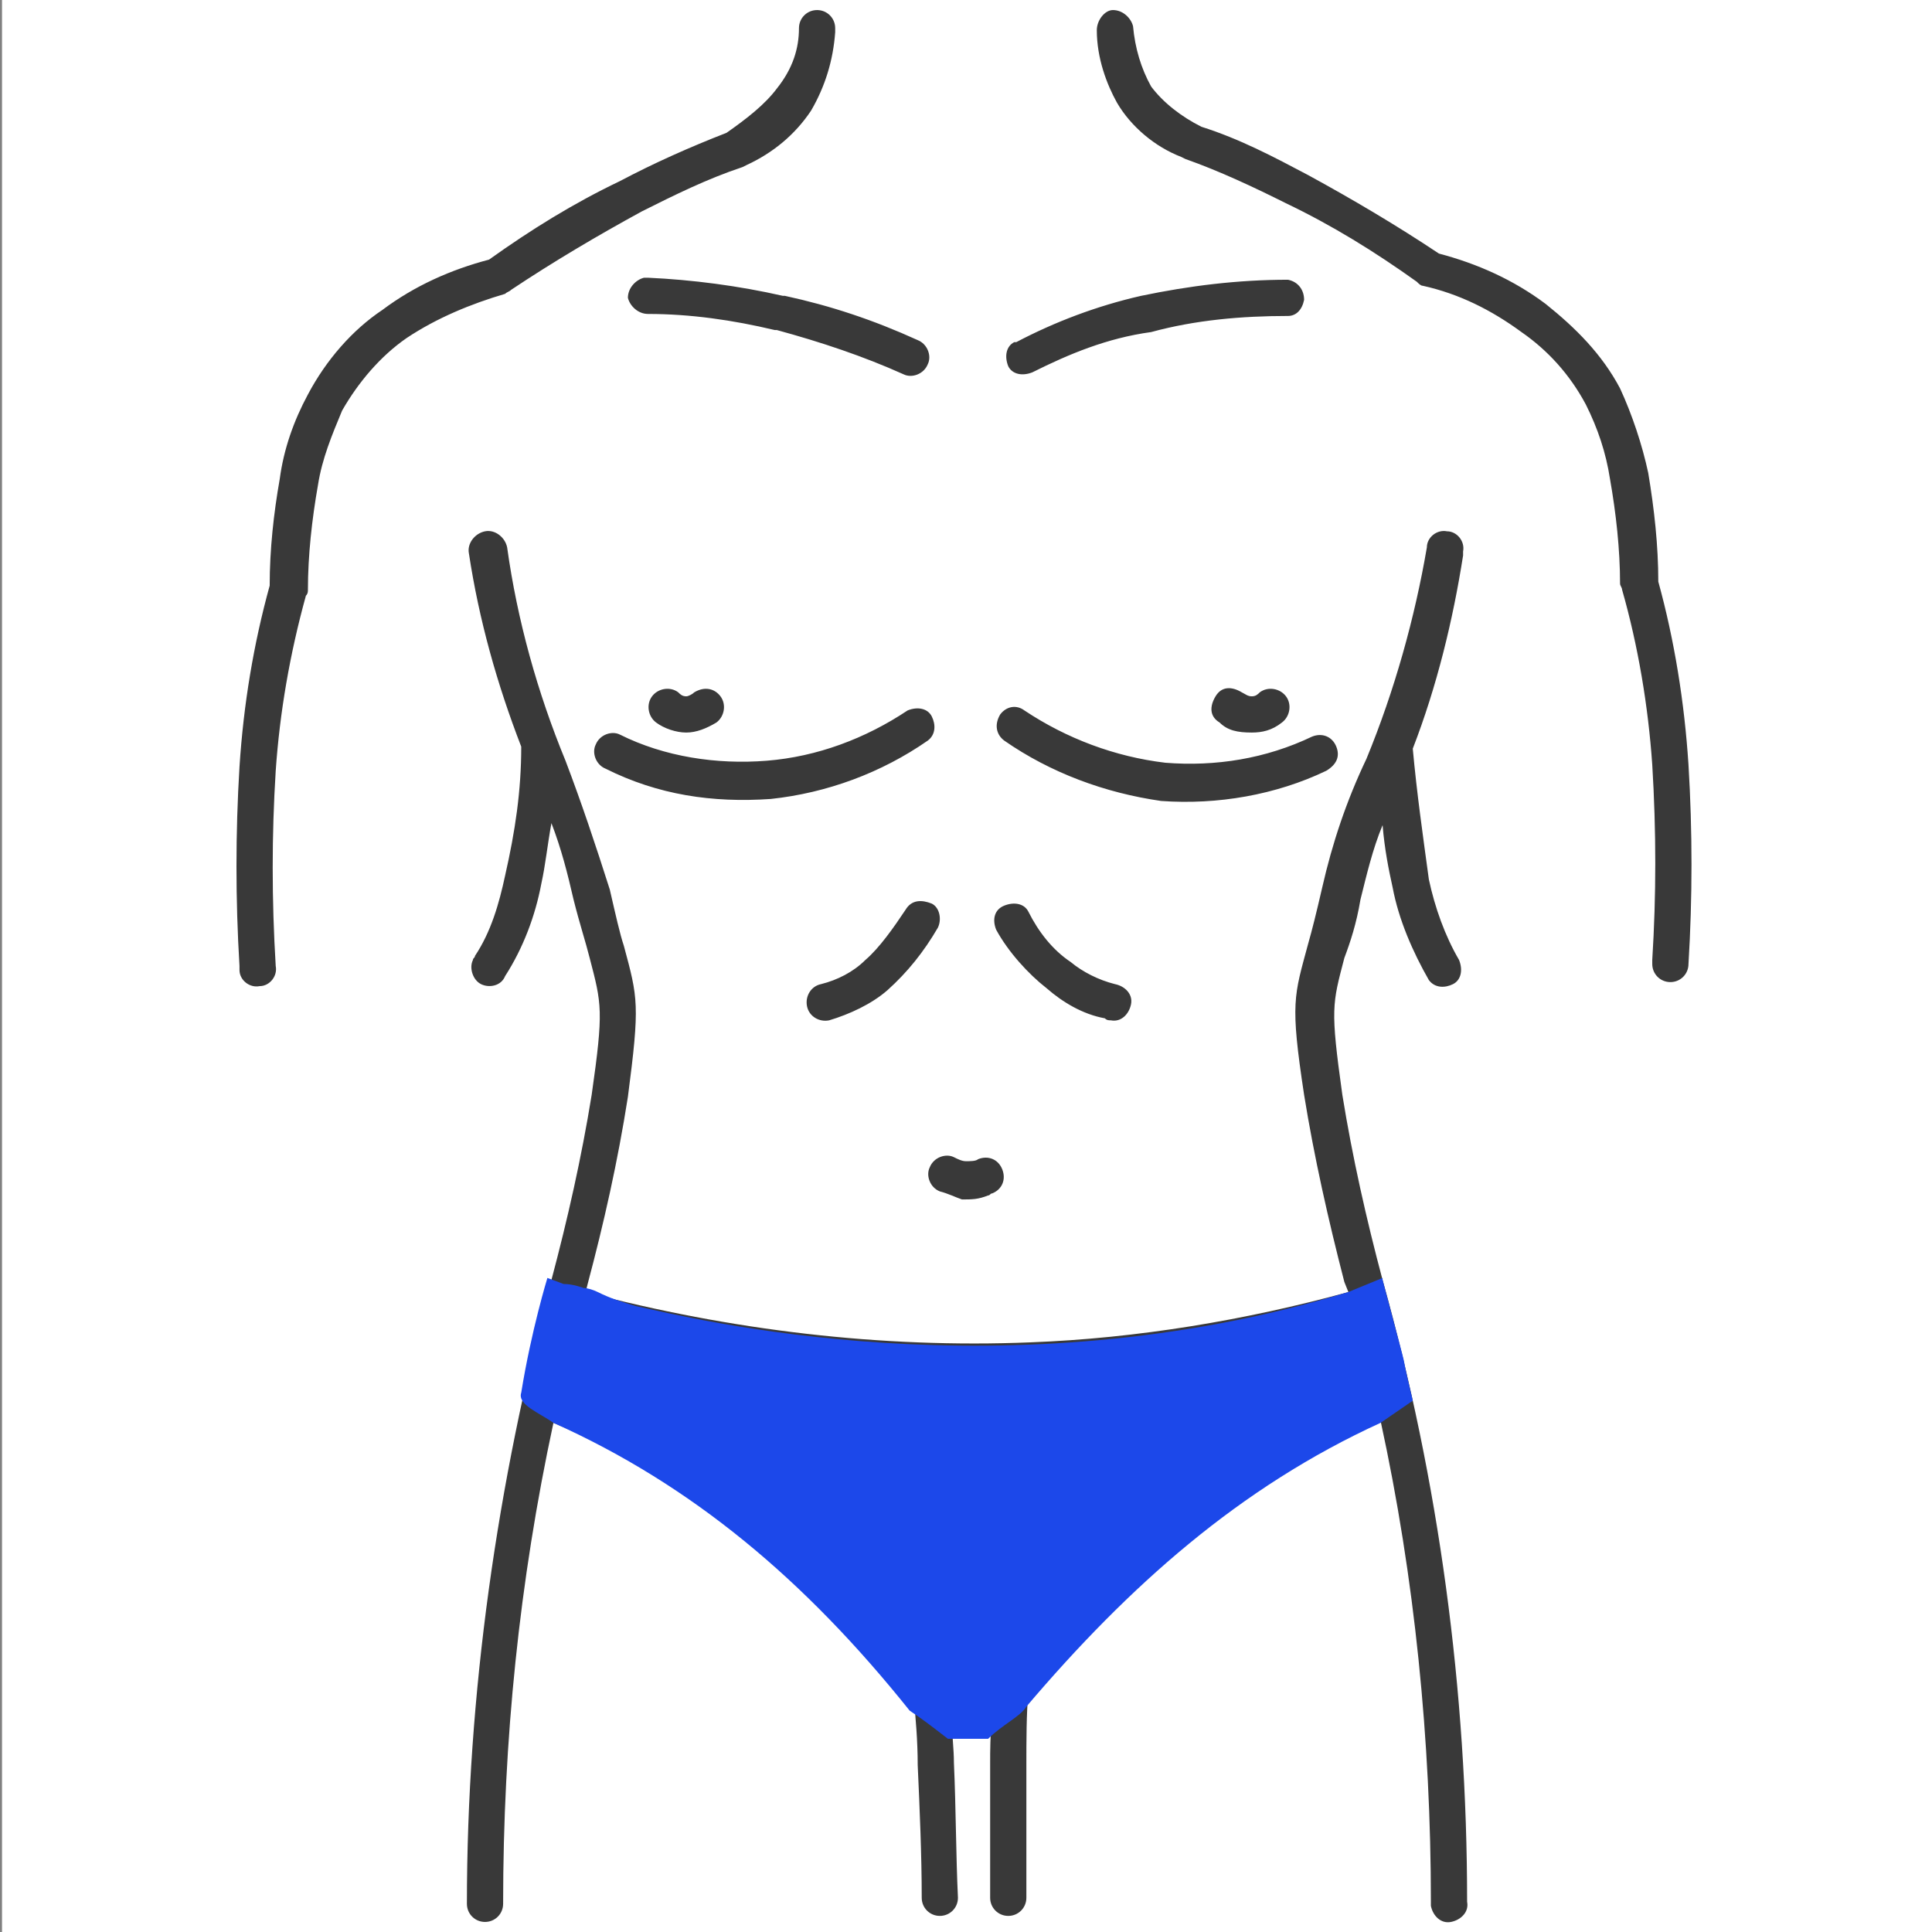 <?xml version="1.0" encoding="utf-8"?>
<svg version="1.1" xmlns="http://www.w3.org/2000/svg" xmlns:xlink="http://www.w3.org/1999/xlink" x="0px" y="0px"
	 viewBox="0 0 96 96" style="enable-background:new 0 0 96 96;" xml:space="preserve">
<rect x="0" y="0" width="96" height="96" fill="#808080" stroke="none"/>
<style type="text/css">
	.st0{fill:#FFFFFF;}
	.st1{fill:#393939;}
	.st2{fill:#1C48EA;}
</style>
<g id="Layer_2">
	<rect x="0.1" class="st0" width="96" height="96"/>
	<rect x="122.8" y="-29.3" class="st0" width="96" height="96"/>
</g>
<g id="Layer_1">
	<path class="st1" d="M54.5,1.5c0-0.5,0.4-1,0.8-1c0.5,0,0.9,0.4,1,0.8c0.1,1.1,0.4,2.1,0.9,3c0.6,0.8,1.5,1.5,2.5,2
		c1.9,0.6,3.6,1.5,5.3,2.4c2.2,1.2,4.4,2.5,6.5,3.9c1.9,0.5,3.7,1.3,5.3,2.5c1.5,1.2,2.8,2.5,3.7,4.2l0,0c0.6,1.3,1.1,2.8,1.4,4.2
		c0.3,1.8,0.5,3.6,0.5,5.4c0.8,2.9,1.3,6,1.5,9.1c0.2,3.3,0.2,6.6,0,9.9c0,0.5-0.4,0.9-0.9,0.9c-0.5,0-0.9-0.4-0.9-0.9
		c0-0.1,0-0.1,0-0.2c0.2-3.2,0.2-6.4,0-9.7c-0.2-2.9-0.7-5.9-1.5-8.7c0-0.1-0.1-0.2-0.1-0.3c0-1.7-0.2-3.5-0.5-5.2
		c-0.2-1.3-0.6-2.5-1.2-3.7c-0.8-1.5-1.9-2.7-3.2-3.6c-1.5-1.1-3.1-1.9-4.9-2.3c-0.1,0-0.2-0.1-0.3-0.2c-2.1-1.5-4.2-2.8-6.5-3.9
		c-1.6-0.8-3.3-1.6-5-2.2l-0.2-0.1c-1.3-0.5-2.5-1.5-3.2-2.7C55,4.2,54.5,2.9,54.5,1.5L54.5,1.5z M72.9,94.5c0.1,0.5-0.3,0.9-0.8,1
		c-0.5,0.1-0.9-0.3-1-0.8c0-0.1,0-0.1,0-0.2c0-8-0.8-16.1-2.5-23.9c-6.9,3.1-12.4,7.6-17.5,13.4c-0.1,1.2-0.1,2.5-0.1,3.7
		c0,2.2,0,4.4,0,6.6c0,0.5-0.4,0.9-0.9,0.9l0,0c-0.5,0-0.9-0.4-0.9-0.9c0-2.2,0-4.5,0-6.6c0-0.8,0-1.5,0.1-2.2h-2
		c0,0.7,0.1,1.4,0.1,2.1c0.1,2.2,0.1,4.6,0.2,6.7c0,0.5-0.4,0.9-0.9,0.9s-0.9-0.4-0.9-0.9c0-2.1-0.1-4.4-0.2-6.6
		c0-1.2-0.1-2.3-0.2-3.4C40,78.1,34.4,73.6,27.5,70.7C25.8,78.6,25,86.5,25,94.6c0,0.5-0.4,0.9-0.9,0.9s-0.9-0.4-0.9-0.9
		c0-10.4,1.5-20.9,4.2-31c0.8-3,1.5-6.1,2-9.2c0.6-4.2,0.5-4.5-0.1-6.8c-0.2-0.8-0.5-1.7-0.8-2.9c-0.3-1.3-0.6-2.5-1.1-3.8
		c-0.2,1.1-0.3,2.1-0.5,3c-0.3,1.6-0.9,3.2-1.8,4.6c-0.2,0.5-0.8,0.6-1.2,0.4s-0.6-0.8-0.4-1.2c0-0.1,0.1-0.1,0.1-0.2
		c0.8-1.2,1.2-2.6,1.5-4c0.5-2.2,0.8-4.2,0.8-6.4c-1.2-3.1-2.1-6.3-2.6-9.6c-0.1-0.5,0.3-1,0.8-1.1c0.5-0.1,1,0.3,1.1,0.8l0,0
		c0.5,3.6,1.5,7.2,2.9,10.6c0.8,2.1,1.5,4.2,2.2,6.4c0.3,1.3,0.5,2.2,0.7,2.8c0.7,2.6,0.8,2.9,0.2,7.5c-0.5,3.2-1.2,6.3-2,9.3
		l-0.1,0.4c7.2,1.9,14.7,2.8,22.1,2.5c5.3-0.2,10.7-1.1,15.8-2.5l-0.2-0.5c-0.8-3.1-1.5-6.2-2-9.3c-0.7-4.6-0.5-4.9,0.2-7.5
		c0.2-0.7,0.4-1.5,0.7-2.8c0.5-2.2,1.2-4.3,2.2-6.4c1.4-3.4,2.4-7,3-10.5c0-0.5,0.5-0.9,1-0.8c0.5,0,0.9,0.5,0.8,1
		c0,0.1,0,0.1,0,0.2c-0.5,3.2-1.3,6.5-2.5,9.6c0.2,2.2,0.5,4.3,0.8,6.5c0.3,1.4,0.8,2.8,1.5,4c0.2,0.5,0.1,1-0.3,1.2
		c-0.4,0.2-0.9,0.2-1.2-0.2c-0.8-1.4-1.5-3-1.8-4.6c-0.2-0.9-0.4-1.9-0.5-3.1c-0.5,1.2-0.8,2.5-1.1,3.7c-0.2,1.2-0.5,2.1-0.8,2.9
		c-0.6,2.3-0.7,2.5-0.1,6.8c0.5,3.1,1.2,6.2,2,9.2C71.5,73.6,72.9,84,72.9,94.5L72.9,94.5z M46.7,59.2C46.2,59,46,58.4,46.2,58
		c0.2-0.5,0.8-0.7,1.2-0.5l0,0c0.2,0.1,0.4,0.2,0.6,0.2s0.5,0,0.6-0.1c0.5-0.2,1,0,1.2,0.5c0.2,0.5,0,1-0.5,1.2
		c-0.1,0-0.1,0.1-0.2,0.1c-0.5,0.2-0.8,0.2-1.3,0.2C47.5,59.5,47.1,59.3,46.7,59.2z M45,45.2c0.3-0.5,0.8-0.5,1.3-0.3
		c0.4,0.2,0.5,0.8,0.3,1.2c-0.7,1.2-1.5,2.2-2.5,3.1c-0.8,0.7-1.9,1.2-2.9,1.5c-0.5,0.1-1-0.2-1.1-0.7s0.2-1,0.7-1.1
		c0.8-0.2,1.6-0.6,2.2-1.2C43.7,47.1,44.4,46.1,45,45.2L45,45.2z M45.1,35.3c0.5-0.2,1-0.1,1.2,0.3c0.2,0.4,0.2,0.9-0.2,1.2
		c-2.3,1.6-5,2.6-7.8,2.9c-2.9,0.2-5.6-0.2-8.2-1.5c-0.5-0.2-0.7-0.8-0.5-1.2c0.2-0.5,0.8-0.7,1.2-0.5c2.2,1.1,4.8,1.5,7.3,1.3
		C40.6,37.6,43,36.7,45.1,35.3L45.1,35.3z M34.5,34.4c0.5-0.3,1-0.2,1.3,0.2c0.3,0.4,0.2,1-0.2,1.3l0,0c-0.5,0.3-1,0.5-1.5,0.5
		c-0.5,0-1.1-0.2-1.5-0.5c-0.4-0.3-0.5-0.9-0.2-1.3c0.3-0.4,0.9-0.5,1.3-0.2l0,0c0.1,0.1,0.2,0.2,0.4,0.2
		C34.2,34.6,34.4,34.5,34.5,34.4L34.5,34.4z M45.6,16.9c0.5,0.2,0.7,0.8,0.5,1.2c-0.2,0.5-0.8,0.7-1.2,0.5l0,0
		c-2-0.9-4.1-1.6-6.3-2.2h-0.1c-2.1-0.5-4.2-0.8-6.3-0.8c-0.5,0-0.9-0.4-1-0.8c0-0.5,0.4-0.9,0.8-1c0.1,0,0.1,0,0.2,0
		c2.2,0.1,4.5,0.4,6.7,0.9h0.1C41.3,15.2,43.4,15.9,45.6,16.9L45.6,16.9z M39.7,1.4c0-0.5,0.4-0.9,0.9-0.9s0.9,0.4,0.9,0.9
		c0,0.1,0,0.1,0,0.2c-0.1,1.4-0.5,2.7-1.2,3.9c-0.8,1.2-1.9,2.1-3.2,2.7l-0.2,0.1c-1.8,0.6-3.4,1.4-5,2.2c-2.2,1.2-4.4,2.5-6.5,3.9
		c-0.1,0.1-0.2,0.1-0.3,0.2c-1.7,0.5-3.4,1.2-4.9,2.2c-1.3,0.9-2.4,2.2-3.2,3.6c-0.5,1.2-1,2.4-1.2,3.7c-0.3,1.7-0.5,3.5-0.5,5.2
		c0,0.1,0,0.2-0.1,0.3c-0.8,2.9-1.3,5.8-1.5,8.7c-0.2,3.2-0.2,6.4,0,9.7c0.1,0.5-0.3,1-0.8,1c-0.5,0.1-1-0.3-1-0.8
		c0-0.1,0-0.1,0-0.2c-0.2-3.3-0.2-6.6,0-9.9c0.2-3.1,0.7-6.1,1.5-9c0-1.8,0.2-3.6,0.5-5.3c0.2-1.5,0.7-2.9,1.4-4.2l0,0
		c0.9-1.7,2.2-3.2,3.7-4.2c1.6-1.2,3.4-2,5.3-2.5c2.1-1.5,4.2-2.8,6.5-3.9c1.7-0.9,3.5-1.7,5.3-2.4c1-0.7,1.9-1.4,2.5-2.2
		C39.4,3.4,39.7,2.4,39.7,1.4z M49.5,46.2c-0.2-0.5-0.1-1,0.4-1.2c0.5-0.2,1-0.1,1.2,0.3c0.5,1,1.2,1.9,2.1,2.5
		c0.6,0.5,1.4,0.9,2.2,1.1c0.5,0.1,0.9,0.5,0.8,1c-0.1,0.5-0.5,0.9-1,0.8c-0.1,0-0.2,0-0.3-0.1c-1.1-0.2-2.1-0.8-2.9-1.5
		C51.1,48.4,50.1,47.3,49.5,46.2L49.5,46.2z M49.9,36.8c-0.4-0.3-0.5-0.8-0.2-1.3c0.3-0.4,0.8-0.5,1.2-0.2c2.1,1.4,4.5,2.3,7,2.6
		c2.5,0.2,5-0.2,7.3-1.3c0.5-0.2,1,0,1.2,0.5c0.2,0.5,0,0.9-0.5,1.2c-2.5,1.2-5.4,1.7-8.2,1.5C54.9,39.4,52.2,38.4,49.9,36.8z
		 M60.6,35.9c-0.5-0.3-0.5-0.8-0.2-1.3c0.3-0.5,0.8-0.5,1.3-0.2c0.2,0.1,0.3,0.2,0.5,0.2c0.2,0,0.3-0.1,0.4-0.2
		c0.4-0.3,1-0.2,1.3,0.2c0.3,0.4,0.2,1-0.2,1.3l0,0c-0.5,0.4-1,0.5-1.5,0.5C61.5,36.4,61,36.3,60.6,35.9L60.6,35.9z M51.3,18.5
		c-0.5,0.2-1,0.1-1.2-0.3c-0.2-0.5-0.1-1,0.3-1.2h0.1c1.9-1,4-1.8,6.2-2.3c2.4-0.5,4.8-0.8,7.3-0.8c0.5,0.1,0.8,0.5,0.8,1
		c-0.1,0.5-0.4,0.8-0.8,0.8c-2.3,0-4.6,0.2-6.8,0.8C55,16.8,53.1,17.6,51.3,18.5L51.3,18.5z"/>
	<g>
		<path class="st2" d="M70.2,69.6c-0.9-3.8,0.2,0.4-1.5-6v-0.1l-1.7,0.7c-17.1,5.2-32.6,1.3-35.4,0.7c-0.7-0.2-1.3-0.4-1.9-0.7
			c-0.2-0.1-0.5-0.2-0.7-0.2c0,0-0.5-0.2-1-0.2l-0.8-0.3c0,0-0.8,2.6-1.3,5.7c-0.2,0.6,0.9,1,1.6,1.5c6.9,3.1,12.5,7.8,17.7,14.3
			c0.6,0.4,1,0.7,1.9,1.4h2c0.7-0.7,1.6-1.1,1.9-1.6c5.1-6,10.6-10.9,17.6-14.1"/>
		<path class="st2" d="M73,96"/>
	</g>
</g>
</svg>
